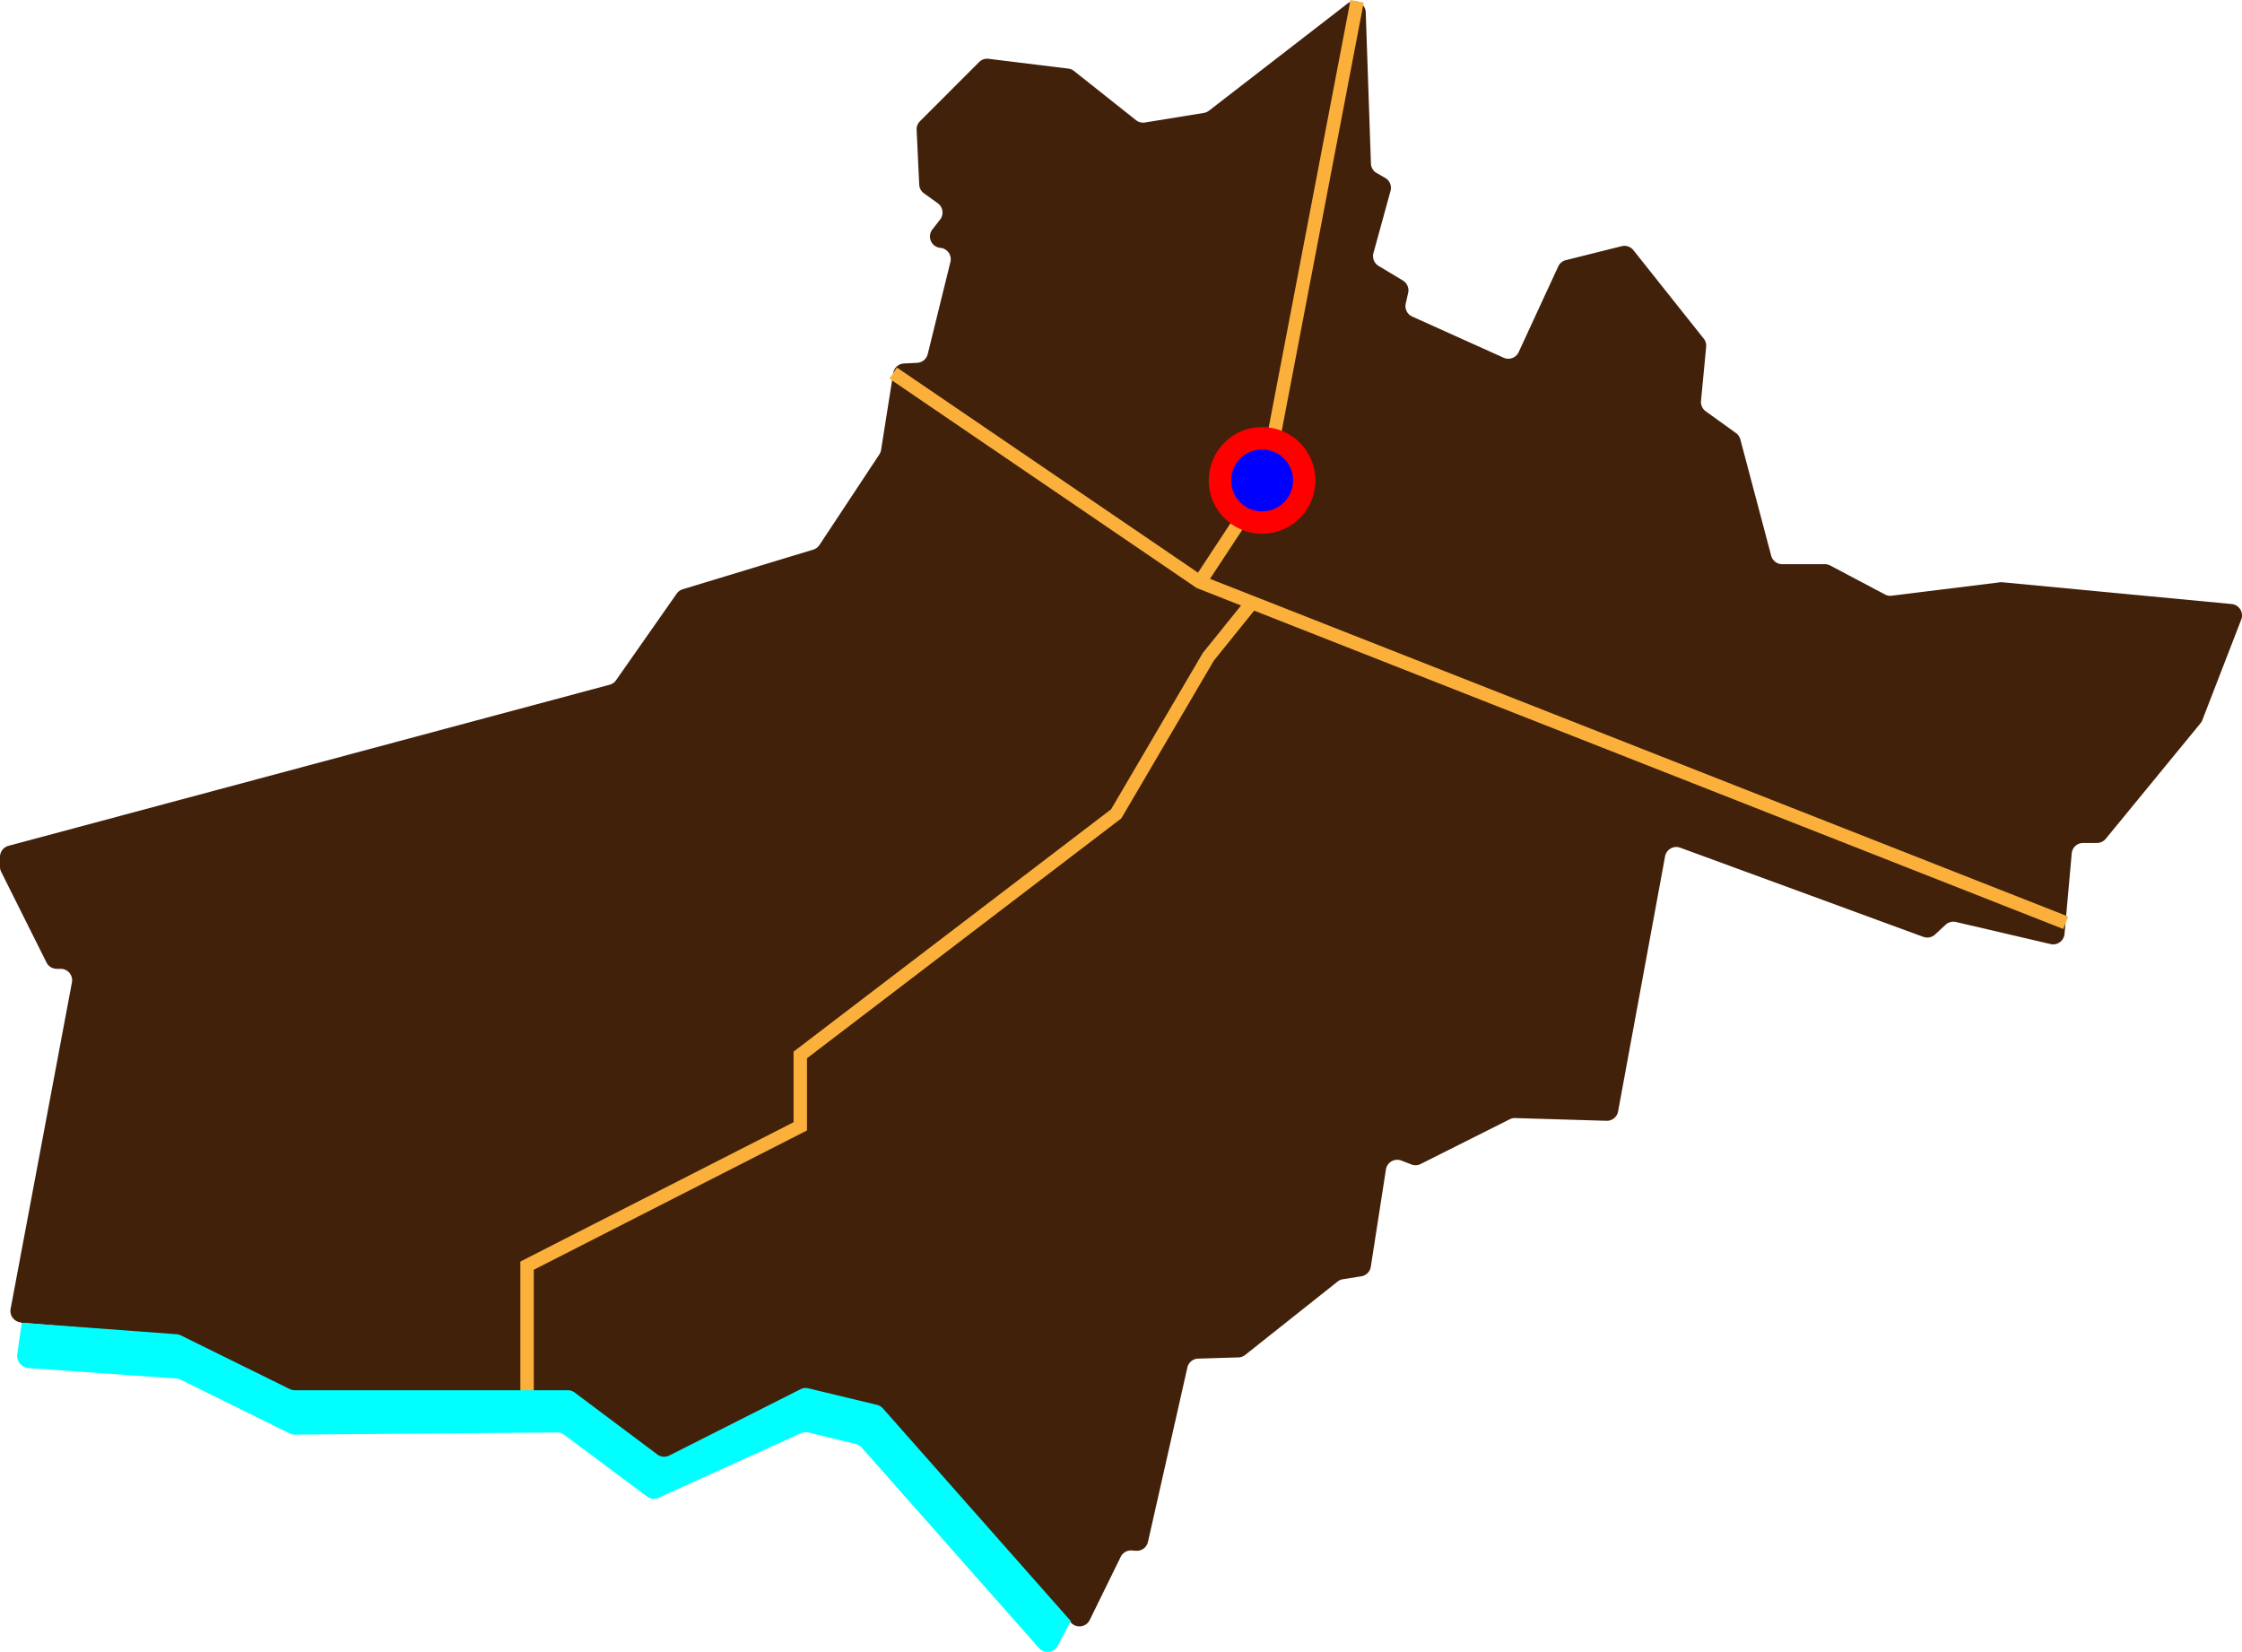 <svg xmlns="http://www.w3.org/2000/svg" viewBox="0 0 501 369.11"><defs><style>.cls-1{fill:#42210b;}.cls-2{fill:none;stroke:#fbb03b;stroke-width:3px;}.cls-2,.cls-3{stroke-miterlimit:10;}.cls-3{fill:blue;stroke:red;stroke-width:5px;}.cls-4{fill:aqua;}</style></defs><g id="Layer_2" data-name="Layer 2"><g id="Layer_1-2" data-name="Layer 1"><path class="cls-1" d="M4.68,295.57l34.84,2.85a2.69,2.69,0,0,1,.92.26l24.35,12a2.63,2.63,0,0,0,1.13.26h61a2.53,2.53,0,0,1,1.52.51L147,325.27a2.55,2.55,0,0,0,2.68.23L179,310.68a2.62,2.62,0,0,1,1.76-.2L196,314.23a2.52,2.52,0,0,1,1.3.79l42,47.53a2.56,2.56,0,0,0,4.21-.56l6.92-14.11a2.56,2.56,0,0,1,2.48-1.43l.95.07a2.55,2.55,0,0,0,2.67-2l8.8-38.94a2.54,2.54,0,0,1,2.41-2l9-.27a2.52,2.52,0,0,0,1.51-.55l20.66-16.4a2.65,2.65,0,0,1,1.19-.52l4.09-.65a2.56,2.56,0,0,0,2.13-2.12l3.38-21.74a2.55,2.55,0,0,1,3.45-2l2.23.86a2.57,2.57,0,0,0,2.07-.09l19.92-10a2.52,2.52,0,0,1,1.21-.27l20.41.61a2.56,2.56,0,0,0,2.59-2.09l10.5-57a2.55,2.55,0,0,1,3.39-1.93l54.32,19.92a2.56,2.56,0,0,0,2.61-.52l2.37-2.19a2.56,2.56,0,0,1,2.31-.61l21.14,4.93a2.55,2.55,0,0,0,3.12-2.26l1.61-18a2.56,2.56,0,0,1,2.55-2.33h3.05a2.56,2.56,0,0,0,2-.93l21.17-25.81a2.42,2.42,0,0,0,.41-.69l8.7-22.49a2.56,2.56,0,0,0-2.14-3.47l-51.18-4.86a3.37,3.37,0,0,0-.55,0l-24.24,3a2.44,2.44,0,0,1-1.52-.29L409,126.37a2.52,2.52,0,0,0-1.21-.3h-9.53a2.56,2.56,0,0,1-2.47-1.9l-6.89-26a2.58,2.58,0,0,0-1-1.42l-6.74-4.85a2.58,2.58,0,0,1-1.05-2.32l1.15-12.08a2.51,2.51,0,0,0-.54-1.83L365,55.9a2.55,2.55,0,0,0-2.62-.89l-12.48,3.12a2.56,2.56,0,0,0-1.7,1.41l-8.83,19.13A2.55,2.55,0,0,1,336,79.93l-20.43-9.2a2.56,2.56,0,0,1-1.44-2.89l.54-2.41a2.56,2.56,0,0,0-1.18-2.75l-5.43-3.26a2.56,2.56,0,0,1-1.15-2.86l3.82-13.91a2.56,2.56,0,0,0-1.2-2.9l-1.9-1.08a2.55,2.55,0,0,1-1.28-2.13L305.19,2.75A2.55,2.55,0,0,0,301.06.83l-.9.71-30,23.19a2.58,2.58,0,0,1-1.15.5l-13.16,2.14a2.53,2.53,0,0,1-2-.52L240,15.86a2.51,2.51,0,0,0-1.28-.53l-17.82-2.19a2.51,2.51,0,0,0-2.11.73L205.57,27.1a2.53,2.53,0,0,0-.74,1.93l.58,12.21a2.53,2.53,0,0,0,1.05,1.95l3.1,2.23a2.56,2.56,0,0,1,.51,3.65l-1.71,2.19a2.55,2.55,0,0,0,1.78,4.12h0a2.55,2.55,0,0,1,2.24,3.16l-5.07,20.59A2.57,2.57,0,0,1,205,81.07l-3,.15a2.55,2.55,0,0,0-2.4,2.15l-2.71,17.17a2.6,2.6,0,0,1-.39,1l-13.41,20.28a2.52,2.52,0,0,1-1.39,1l-29.15,8.85a2.55,2.55,0,0,0-1.35,1L137.66,152a2.53,2.53,0,0,1-1.43,1L1.89,189A2.56,2.56,0,0,0,0,191.5v2.18a2.49,2.49,0,0,0,.27,1.14l10.12,20.25a2.56,2.56,0,0,0,2.29,1.41h.89a2.56,2.56,0,0,1,2.51,3l-13.71,73a2.55,2.55,0,0,0,2.31,3"/><polyline class="cls-2" points="268.12 130.06 282.65 107.97 303.26 0.28"/><polyline class="cls-2" points="199.59 83.37 268.12 130.06 461.61 206.19"/><polyline class="cls-2" points="279.78 134.64 270 146.78 249.43 181.85 178.83 235.73 178.83 251.68 117.78 282.81 117.78 310.95"/><circle class="cls-3" cx="282.03" cy="107.35" r="9.42"/><path class="cls-4" d="M236.32,367.78a2.55,2.55,0,0,1-4.15.47l-39.62-44.8a2.61,2.61,0,0,0-1.31-.79l-10.6-2.57a2.56,2.56,0,0,0-1.76.2l-31.61,14.34a2.55,2.55,0,0,1-2.68-.23l-18.52-13.81a2.56,2.56,0,0,0-1.53-.51l-58.69.48a2.51,2.51,0,0,1-1.13-.27l-24.35-12a2.49,2.49,0,0,0-.92-.26L6.38,305.69a2.75,2.75,0,0,1-2.52-3.12l1-7,34.61,2.56a2.47,2.47,0,0,1,.92.25l24.35,12a2.63,2.63,0,0,0,1.13.26h61a2.58,2.58,0,0,1,1.53.51L146.89,325a2.55,2.55,0,0,0,2.68.23l29.31-14.81a2.5,2.5,0,0,1,1.76-.2L196,313.92a2.58,2.58,0,0,1,1.3.79l42,47.54Z"/></g></g></svg>